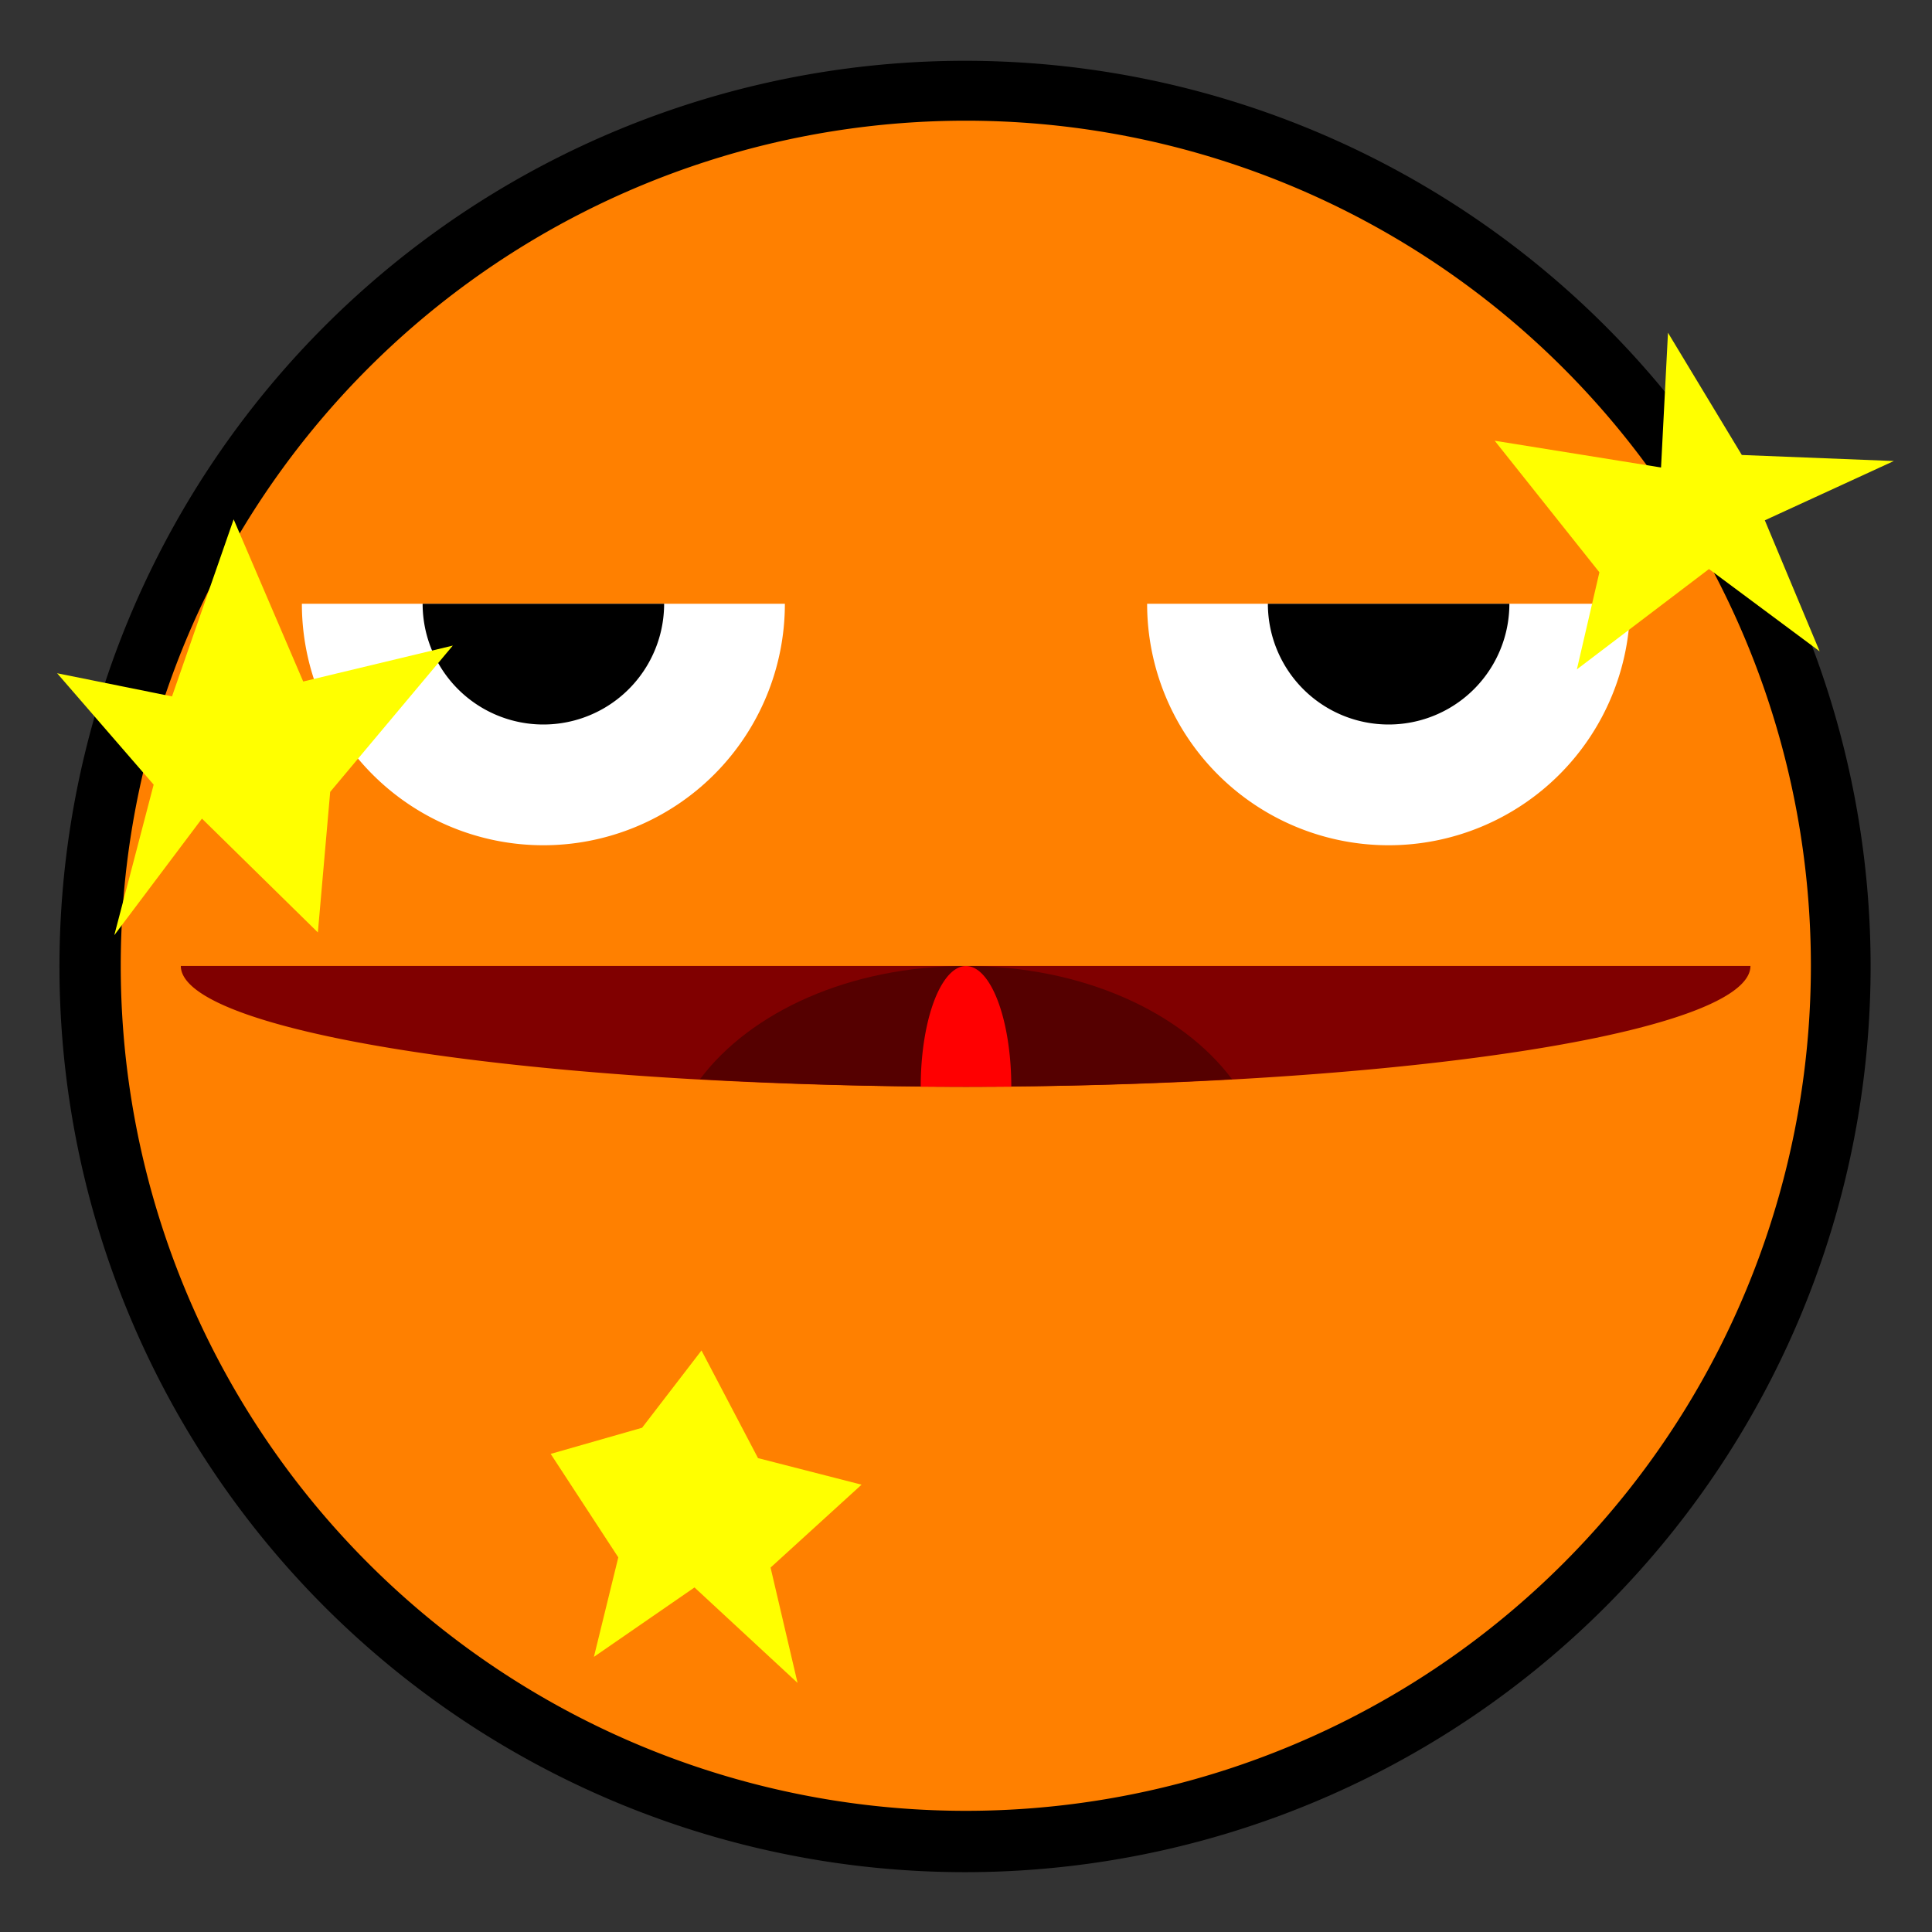 <?xml version="1.0" encoding="UTF-8" standalone="no"?>
<!-- Created with Inkscape (http://www.inkscape.org/) -->

<svg
   xmlns:dc="http://purl.org/dc/elements/1.1/"
   xmlns:cc="http://creativecommons.org/ns#"
   xmlns:rdf="http://www.w3.org/1999/02/22-rdf-syntax-ns#"
   xmlns:svg="http://www.w3.org/2000/svg"
   xmlns="http://www.w3.org/2000/svg"
   xmlns:sodipodi="http://sodipodi.sourceforge.net/DTD/sodipodi-0.dtd"
   xmlns:inkscape="http://www.inkscape.org/namespaces/inkscape"
   width="32px"
   height="32px"
   id="svg3505"
   sodipodi:version="0.32"
   inkscape:version="0.48.5 r10040"
   sodipodi:docname="22.svg"
   inkscape:output_extension="org.inkscape.output.svg.inkscape"
   version="1.1">
  <rect width="100%" height="100%" fill="#333333" stroke="none"/>
  <defs
     id="defs3507">
    <inkscape:perspective
       sodipodi:type="inkscape:persp3d"
       inkscape:vp_x="0 : 16 : 1"
       inkscape:vp_y="0 : 1000 : 0"
       inkscape:vp_z="32 : 16 : 1"
       inkscape:persp3d-origin="16 : 10.666667 : 1"
       id="perspective3513" />
    <inkscape:perspective
       id="perspective4690"
       inkscape:persp3d-origin="372.04724 : 350.78739 : 1"
       inkscape:vp_z="744.09448 : 526.18109 : 1"
       inkscape:vp_y="0 : 1000 : 0"
       inkscape:vp_x="0 : 526.18109 : 1"
       sodipodi:type="inkscape:persp3d" />
  </defs>
  <sodipodi:namedview
     id="base"
     pagecolor="#ffffff"
     bordercolor="#666666"
     borderopacity="1.0"
     inkscape:pageopacity="0.0"
     inkscape:pageshadow="2"
     inkscape:zoom="16.375"
     inkscape:cx="16"
     inkscape:cy="16"
     inkscape:current-layer="layer1"
     showgrid="true"
     inkscape:grid-bbox="true"
     inkscape:document-units="px"
     objecttolerance="10000"
     gridtolerance="10000"
     guidetolerance="10000"
     inkscape:window-width="1024"
     inkscape:window-height="741"
     inkscape:window-x="0"
     inkscape:window-y="2"
     inkscape:object-paths="true"
     inkscape:object-nodes="true"
     inkscape:snap-bbox="true"
     inkscape:snap-guide="true"
     inkscape:window-maximized="1">
    <inkscape:grid
       type="xygrid"
       id="grid3515"
       units="px"
       visible="true"
       enabled="true"
       spacingx="1px"
       spacingy="1px"
       empspacing="4"
       snapvisiblegridlinesonly="true" />
  </sodipodi:namedview>
  <g
     id="layer1"
     inkscape:label="Layer 1"
     inkscape:groupmode="layer">
    <g
       id="g8022">
      <rect
         y="5.1161846e-06"
         x="0"
         height="32"
         width="32"
         id="rect7732"
         style="fill:none;stroke:none" />
      <path
         transform="matrix(1.044,0,0,1,-255.765,-120.055)"
         d="m 274.663,136.063 a 14.367,15.001 0 1 1 -28.734,0 14.367,15.001 0 1 1 28.734,0 z"
         sodipodi:ry="15.000842"
         sodipodi:rx="14.367003"
         sodipodi:cy="136.06313"
         sodipodi:cx="260.2963"
         id="path4818"
         style="fill:black;fill-opacity:1;fill-rule:nonzero;stroke:none"
         sodipodi:type="arc" />
      <path
         transform="matrix(2.002,0,0,2.002,0.05,-0.02)"
         d="M 14.957,8 A 6.991,6.991 0 1 1 0.974,8 6.991,6.991 0 1 1 14.957,8 z"
         sodipodi:ry="6.9913044"
         sodipodi:rx="6.9913044"
         sodipodi:cy="8"
         sodipodi:cx="7.9652176"
         id="path3403"
         style="fill:#ff8000;fill-opacity:1;fill-rule:nonzero;stroke:none"
         sodipodi:type="arc" />
      <path
         d="m 10,5 a 2,2 0 1 1 -4,-1e-7 L 8,5 z"
         sodipodi:ry="2"
         sodipodi:rx="2"
         sodipodi:cy="5"
         sodipodi:cx="8"
         id="path3407"
         style="fill:white;fill-opacity:1;fill-rule:nonzero;stroke:none"
         sodipodi:type="arc"
         transform="matrix(2,0,0,2,-7,0)"
         sodipodi:start="0"
         sodipodi:end="3.1415927" />
      <path
         transform="matrix(2,0,0,2,7,0)"
         sodipodi:type="arc"
         style="fill:white;fill-opacity:1;fill-rule:nonzero;stroke:none"
         id="path3425"
         sodipodi:cx="8"
         sodipodi:cy="5"
         sodipodi:rx="2"
         sodipodi:ry="2"
         d="m 10,5 a 2,2 0 1 1 -4,-1e-7 L 8,5 z"
         sodipodi:start="0"
         sodipodi:end="3.1415927" />
      <path
         transform="matrix(2,0,0,2,-7,5.1161847e-6)"
         d="M 9,5 A 1,1 0 1 1 7,5 l 1,0 z"
         sodipodi:ry="1"
         sodipodi:rx="1"
         sodipodi:cy="5"
         sodipodi:cx="8"
         id="path3409"
         style="fill:black;fill-opacity:1;fill-rule:nonzero;stroke:none"
         sodipodi:type="arc"
         sodipodi:start="0"
         sodipodi:end="3.1415927" />
      <path
         sodipodi:type="arc"
         style="fill:black;fill-opacity:1;fill-rule:nonzero;stroke:none"
         id="path3427"
         sodipodi:cx="8"
         sodipodi:cy="5"
         sodipodi:rx="1"
         sodipodi:ry="1"
         d="M 9,5 A 1,1 0 1 1 7,5 l 1,0 z"
         transform="matrix(2,0,0,2,7,5.1161847e-6)"
         sodipodi:start="0"
         sodipodi:end="3.1415927" />
      <path
         sodipodi:open="true"
         sodipodi:type="arc"
         style="fill:white;fill-opacity:1;fill-rule:nonzero;stroke:none"
         id="path3443"
         sodipodi:cx="28.15704"
         sodipodi:cy="51.823883"
         sodipodi:rx="4.1570387"
         sodipodi:ry="0.76477689"
         d="m 24,51.824 a 4.157,0.765 0 0 1 8.314,0"
         transform="matrix(3.368,0,0,1.7603396e-6,-78.827,16)"
         sodipodi:start="3.1415927"
         sodipodi:end="6.2831853" />
      <path
         sodipodi:open="true"
         sodipodi:end="3.1415927"
         sodipodi:start="0"
         transform="matrix(3.127,0,0,0.523,-72.053,-11.105)"
         d="m 32.314,51.824 a 4.157,3.824 0 1 1 -8.314,0"
         sodipodi:ry="3.8238845"
         sodipodi:rx="4.1570387"
         sodipodi:cy="51.823883"
         sodipodi:cx="28.15704"
         id="path3429"
         style="fill:maroon;fill-opacity:1;fill-rule:nonzero;stroke:none"
         sodipodi:type="arc" />
      <path
         inkscape:connector-curvature="0"
         style="fill:#500;fill-opacity:1;stroke:none"
         d="m 16,16 c -1.925,0 -3.571,0.759 -4.406,1.875 1.381,0.077 2.853,0.125 4.406,0.125 1.553,0 3.025,-0.048 4.406,-0.125 -0.836,-1.116 -2.481,-1.875 -4.406,-1.875 z"
         id="path5770" />
      <path
         sodipodi:type="arc"
         style="fill:#ff0001;fill-opacity:1;stroke:none"
         id="path5707"
         sodipodi:cx="16"
         sodipodi:cy="22"
         sodipodi:rx="1"
         sodipodi:ry="2"
         d="m 15,22 a 1,2 0 0 1 2,0 l -1,0 z"
         transform="matrix(0.75,0,0,1,4,-4)"
         sodipodi:start="3.1415927"
         sodipodi:end="6.2831853" />
      <path
         transform="matrix(0,1,-1,0,31.025,-0.446)"
         d="M 11.533,4.907 9.925,4.534 7.746,6.268 8.189,3.513 5.957,3.398 7.982,2.175 8.082,-0.343 9.064,1.794 11.234,0.886 9.871,2.719 z"
         inkscape:randomized="0.17"
         inkscape:rounded="0"
         inkscape:flatsided="false"
         sodipodi:arg2="1.193468"
         sodipodi:arg1="0.56514944"
         sodipodi:r2="1.2734149"
         sodipodi:r1="3.1835372"
         sodipodi:cy="2.8852458"
         sodipodi:cx="8.9180326"
         sodipodi:sides="5"
         id="path5848"
         style="fill:yellow;fill-opacity:1;fill-rule:nonzero;stroke:none"
         sodipodi:type="star" />
      <path
         d="m 24.908,18.013 -1.648,-0.404 -1.714,1.12 -0.433,-1.514 -1.28,-0.984 1.783,-0.936 0.44,-1.715 1.373,1.507 1.91,-0.447 -1.581,1.707 z"
         inkscape:randomized="0.15"
         inkscape:rounded="0"
         inkscape:flatsided="false"
         sodipodi:arg2="1.3082274"
         sodipodi:arg1="0.67990884"
         sodipodi:r2="1.3750492"
         sodipodi:r1="2.9724617"
         sodipodi:cy="16.131147"
         sodipodi:cx="22.688524"
         sodipodi:sides="5"
         id="path5561"
         style="fill:yellow;fill-opacity:1;fill-rule:nonzero;stroke:none"
         sodipodi:type="star"
         transform="matrix(0,1,-1,0,27.85,2.535)" />
      <path
         d="m 27.207,27.384 -2.494,-0.652 -1.845,1.599 0.384,-1.903 -2.933,-1.021 2.686,-1.152 -0.595,-2.478 2.423,2.031 2.328,0.204 -1.885,1.92 z"
         inkscape:randomized="0.17"
         inkscape:rounded="0"
         inkscape:flatsided="false"
         sodipodi:arg2="1.2793953"
         sodipodi:arg1="0.65107672"
         sodipodi:r2="1.3849577"
         sodipodi:r1="3.4623945"
         sodipodi:cy="25.508198"
         sodipodi:cx="23.934425"
         sodipodi:sides="5"
         id="path5290"
         style="fill:yellow;fill-opacity:1;fill-rule:nonzero;stroke:none"
         sodipodi:type="star"
         transform="matrix(0,1,-1,0,29.277,-11.717)" />
    </g>
  </g>
</svg>
